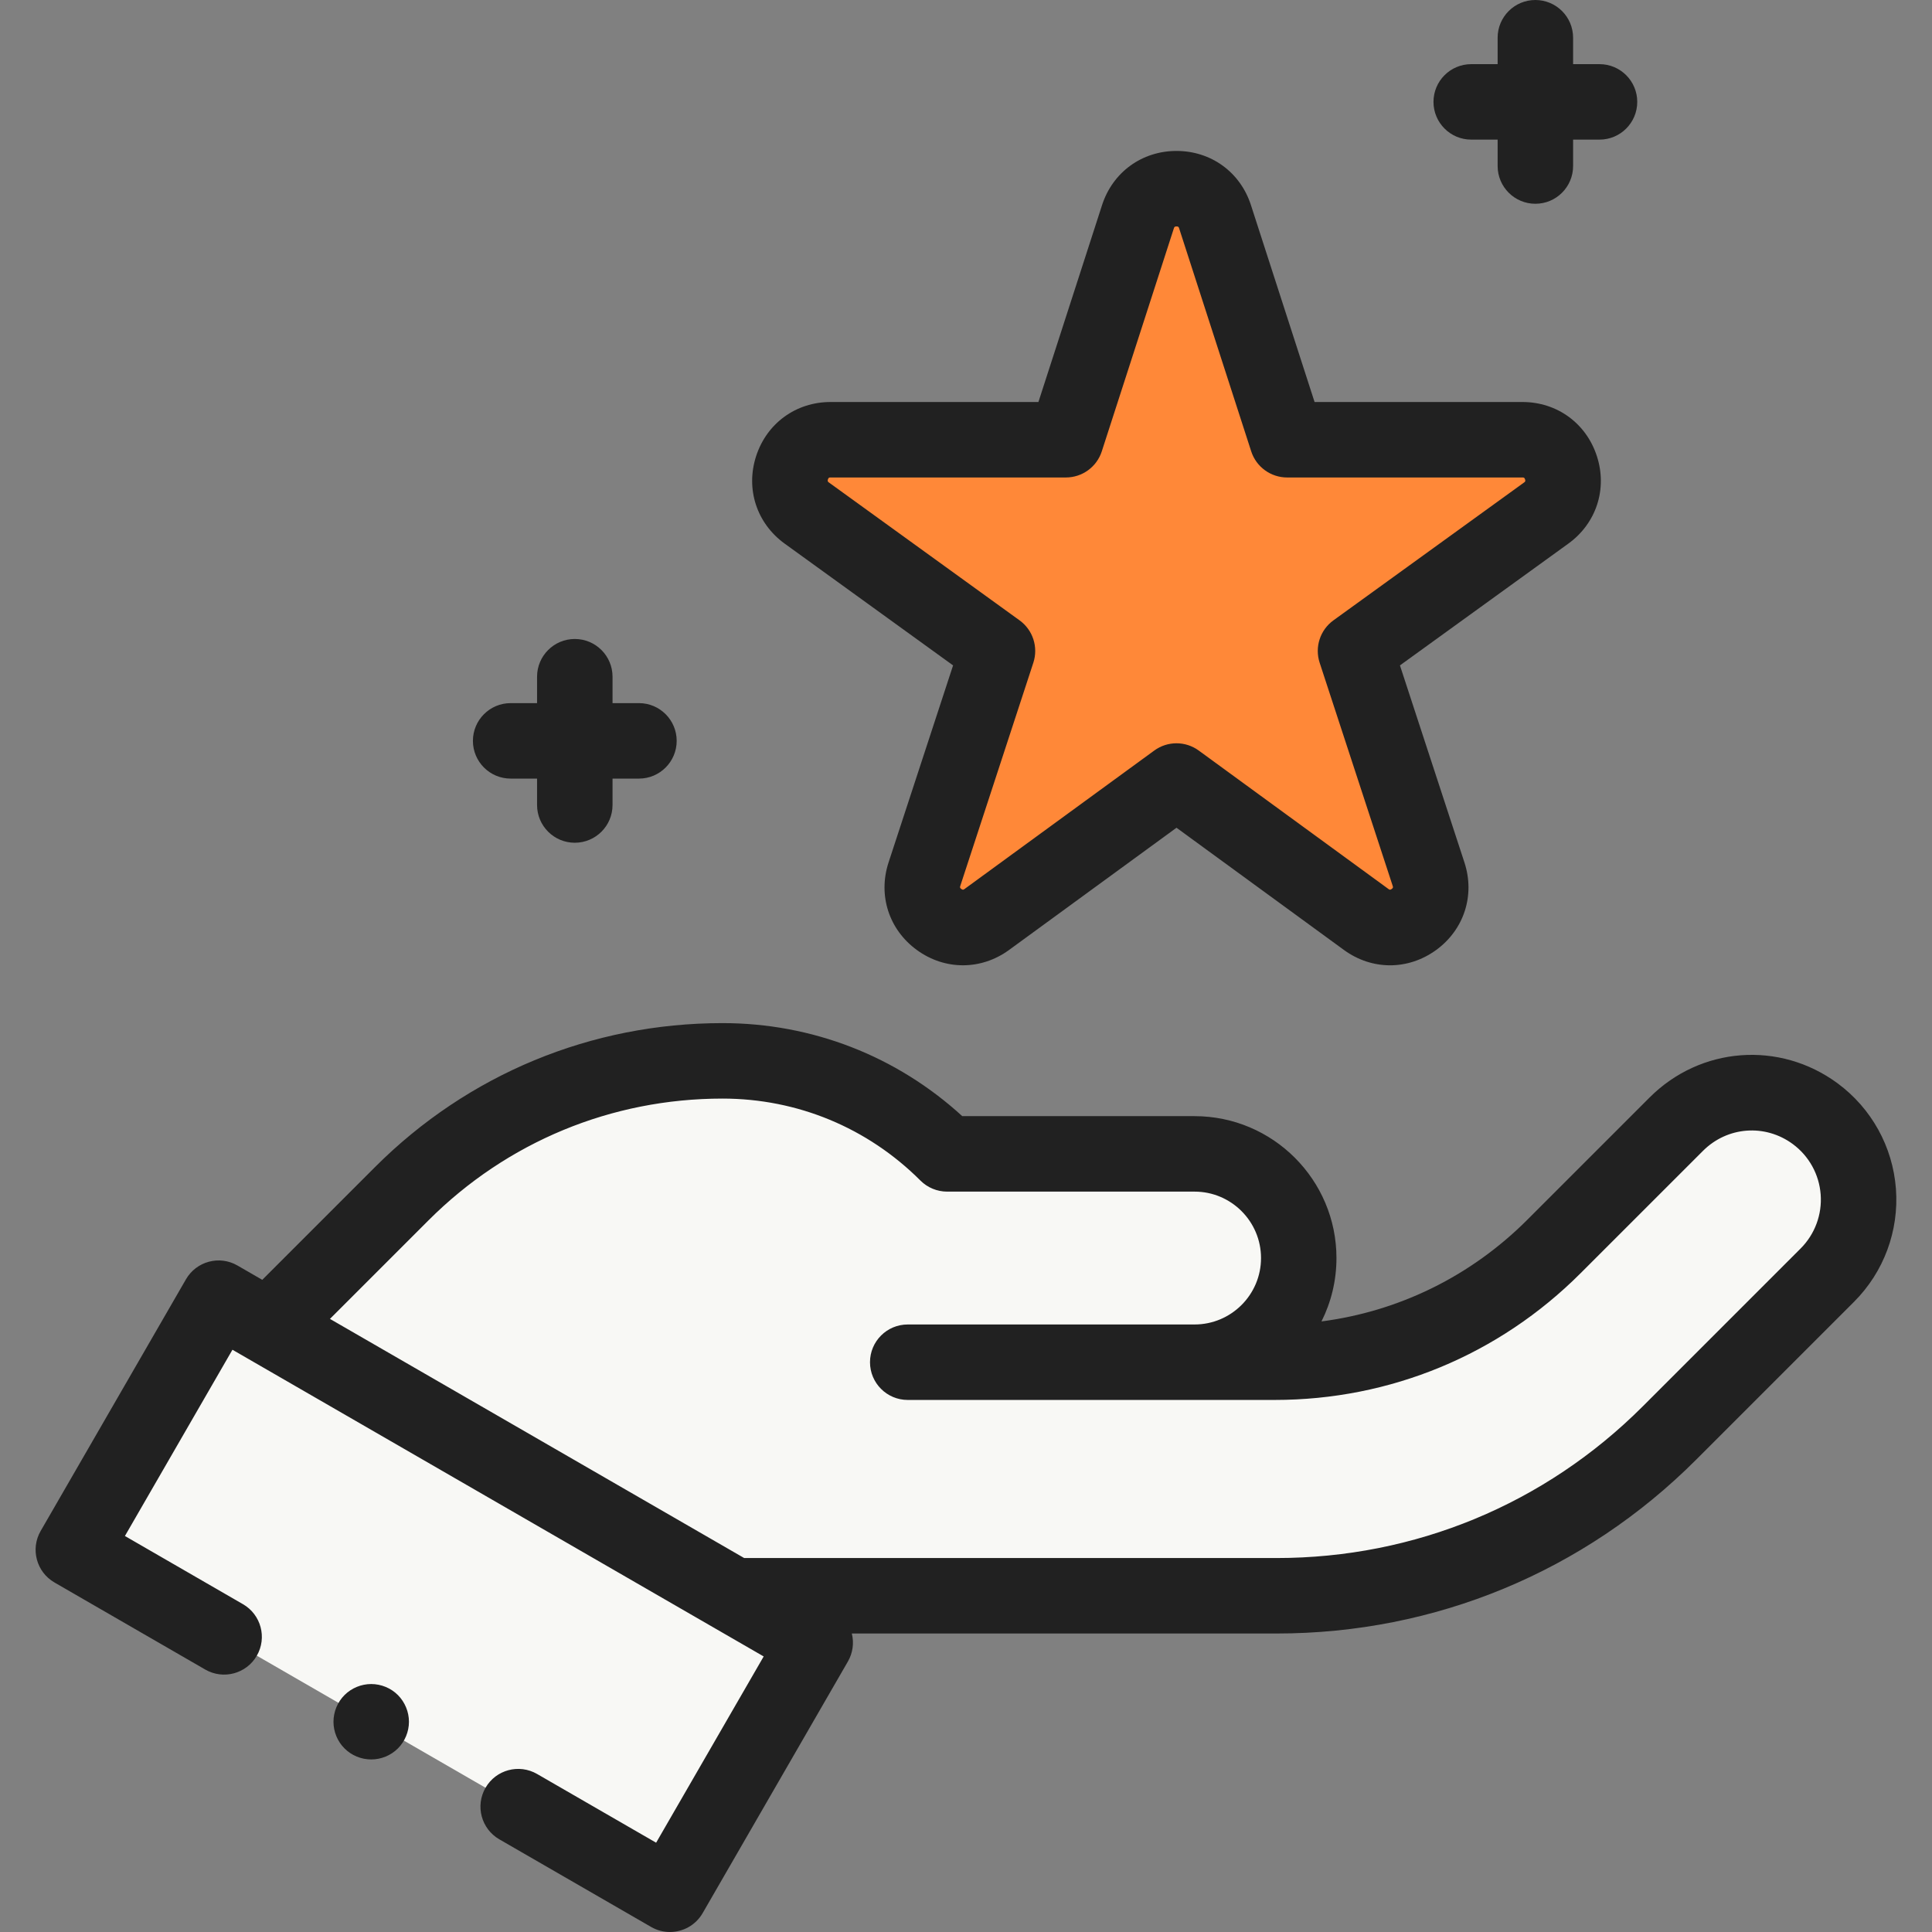 <svg width="64" height="64" viewBox="0 0 64 64" fill="none" xmlns="http://www.w3.org/2000/svg">
<rect x="0" y="0" width="64" height="64" fill="#808080" stroke="none"/>
<g clip-path="url(#clip0)">
<path d="M7.242 43.003L27.005 54.413L22.192 62.748L2.43 51.338L7.242 43.003Z" fill="#F8F8F5"/>
<path d="M8.895 43.958L13.308 39.544C16.127 36.726 19.949 35.142 23.935 35.142C26.726 35.142 29.402 36.251 31.375 38.224H39.572C41.478 38.224 43.023 39.769 43.023 41.674C43.023 43.58 41.478 45.125 39.572 45.125H30.07H33.633H42.226C45.695 45.125 49.023 43.746 51.476 41.293L55.531 37.239C56.767 36.002 58.722 35.855 60.13 36.892C61.873 38.176 62.064 40.71 60.533 42.241L55.303 47.471C51.851 50.923 47.169 52.862 42.288 52.862H28.532C27.611 52.862 26.729 53.228 26.078 53.879L8.895 43.958Z" fill="#F8F8F5"/>
<path d="M38.972 25.872L32.688 30.459C31.636 31.227 30.217 30.196 30.622 28.958L33.043 21.564L26.726 16.996C25.672 16.234 26.211 14.568 27.512 14.568H35.307L37.696 7.179C38.096 5.941 39.848 5.941 40.249 7.179L42.637 14.568H50.432C51.733 14.568 52.273 16.234 51.219 16.996L44.902 21.564L47.322 28.958C47.727 30.196 46.308 31.227 45.256 30.459L38.972 25.872Z" fill="#FF8838"/>
<path d="M62.805 39.38C62.7 37.987 61.995 36.714 60.871 35.885C58.95 34.471 56.333 34.668 54.646 36.355L50.592 40.409C48.727 42.274 46.348 43.439 43.776 43.774C44.093 43.142 44.272 42.429 44.272 41.674C44.272 39.083 42.164 36.974 39.572 36.974H31.876C29.701 34.983 26.902 33.892 23.935 33.892C19.586 33.892 15.498 35.586 12.424 38.66L8.688 42.396L7.867 41.922C7.27 41.576 6.505 41.781 6.16 42.379L1.347 50.715C1.002 51.312 1.207 52.077 1.805 52.422L6.799 55.306C7.397 55.651 8.162 55.446 8.507 54.848C8.852 54.25 8.647 53.486 8.049 53.141L4.138 50.882L7.7 44.712L25.298 54.872L21.735 61.042L17.791 58.765C17.193 58.42 16.429 58.624 16.084 59.222C15.738 59.82 15.943 60.585 16.541 60.93L21.568 63.832C21.765 63.946 21.98 64 22.192 64C22.624 64 23.044 63.776 23.276 63.375L28.088 55.039C28.25 54.758 28.296 54.426 28.218 54.112H42.288C47.538 54.112 52.474 52.068 56.186 48.355L61.416 43.125C62.404 42.138 62.91 40.772 62.805 39.38ZM59.649 41.357L54.418 46.588C51.178 49.828 46.87 51.612 42.288 51.612H24.652L10.93 43.69L14.192 40.428C16.794 37.826 20.254 36.392 23.935 36.392C26.411 36.392 28.74 37.357 30.491 39.108C30.725 39.342 31.043 39.474 31.375 39.474H39.572C40.785 39.474 41.773 40.461 41.773 41.675C41.773 42.888 40.785 43.875 39.572 43.875H30.07C29.379 43.875 28.82 44.435 28.82 45.125C28.82 45.815 29.379 46.375 30.07 46.375H42.225C46.054 46.375 49.653 44.884 52.359 42.177L56.414 38.123C57.22 37.317 58.47 37.222 59.388 37.898C59.925 38.294 60.262 38.903 60.312 39.568C60.362 40.233 60.12 40.885 59.649 41.357Z" fill="#212121"/>
<path d="M25.994 18.009L31.572 22.042L29.435 28.569C29.078 29.659 29.447 30.798 30.375 31.472C31.302 32.146 32.5 32.144 33.426 31.469L38.973 27.42L44.52 31.469C44.984 31.807 45.516 31.977 46.048 31.977C46.578 31.977 47.108 31.808 47.572 31.472C48.499 30.798 48.868 29.659 48.511 28.569L46.375 22.042L51.952 18.009C52.88 17.338 53.252 16.2 52.899 15.111C52.546 14.021 51.578 13.317 50.433 13.317H43.547L41.439 6.794C41.087 5.704 40.119 5 38.973 5C37.828 5 36.86 5.704 36.507 6.794L34.399 13.317H27.513C26.368 13.317 25.4 14.021 25.047 15.111C24.695 16.2 25.066 17.337 25.994 18.009ZM27.426 15.88C27.446 15.817 27.474 15.817 27.513 15.817H35.308C35.851 15.817 36.331 15.468 36.498 14.952L38.886 7.563C38.898 7.527 38.907 7.5 38.973 7.5C39.04 7.5 39.048 7.527 39.06 7.563L41.448 14.952C41.615 15.468 42.096 15.817 42.638 15.817H50.433C50.472 15.817 50.5 15.817 50.52 15.881C50.541 15.944 50.518 15.96 50.487 15.983L44.17 20.551C43.73 20.87 43.546 21.436 43.715 21.953L46.135 29.347C46.147 29.384 46.156 29.41 46.102 29.449C46.048 29.488 46.025 29.472 45.994 29.449L39.71 24.863C39.271 24.542 38.675 24.542 38.236 24.863L31.952 29.449C31.921 29.472 31.898 29.488 31.844 29.449C31.79 29.41 31.799 29.384 31.811 29.347L34.231 21.953C34.4 21.436 34.216 20.87 33.776 20.551L27.459 15.983C27.428 15.96 27.405 15.944 27.426 15.88Z" fill="#212121"/>
<path d="M48.736 4.625H49.611V5.5C49.611 6.19 50.171 6.75 50.861 6.75C51.552 6.75 52.111 6.19 52.111 5.5V4.625H52.986C53.677 4.625 54.236 4.065 54.236 3.375C54.236 2.685 53.677 2.125 52.986 2.125H52.111V1.25C52.111 0.56 51.552 0 50.861 0C50.171 0 49.611 0.56 49.611 1.25V2.125H48.736C48.046 2.125 47.486 2.685 47.486 3.375C47.486 4.065 48.046 4.625 48.736 4.625Z" fill="#212121"/>
<path d="M16.916 25.792H17.791V26.667C17.791 27.357 18.351 27.917 19.041 27.917C19.731 27.917 20.291 27.357 20.291 26.667V25.792H21.166C21.856 25.792 22.416 25.232 22.416 24.542C22.416 23.852 21.856 23.292 21.166 23.292H20.291V22.417C20.291 21.727 19.731 21.167 19.041 21.167C18.351 21.167 17.791 21.727 17.791 22.417V23.292H16.916C16.226 23.292 15.666 23.852 15.666 24.542C15.666 25.232 16.226 25.792 16.916 25.792Z" fill="#212121"/>
<path d="M12.297 55.786C11.967 55.786 11.646 55.918 11.413 56.151C11.179 56.384 11.047 56.707 11.047 57.036C11.047 57.364 11.179 57.687 11.413 57.919C11.646 58.152 11.967 58.284 12.297 58.284C12.626 58.284 12.948 58.152 13.181 57.919C13.413 57.687 13.547 57.364 13.547 57.036C13.547 56.707 13.413 56.384 13.181 56.151C12.948 55.918 12.626 55.786 12.297 55.786Z" fill="#212121"/>
</g>
<defs>
<clipPath id="clip0">
<rect width="64" height="64" fill="white"/>
</clipPath>
</defs>
</svg>
